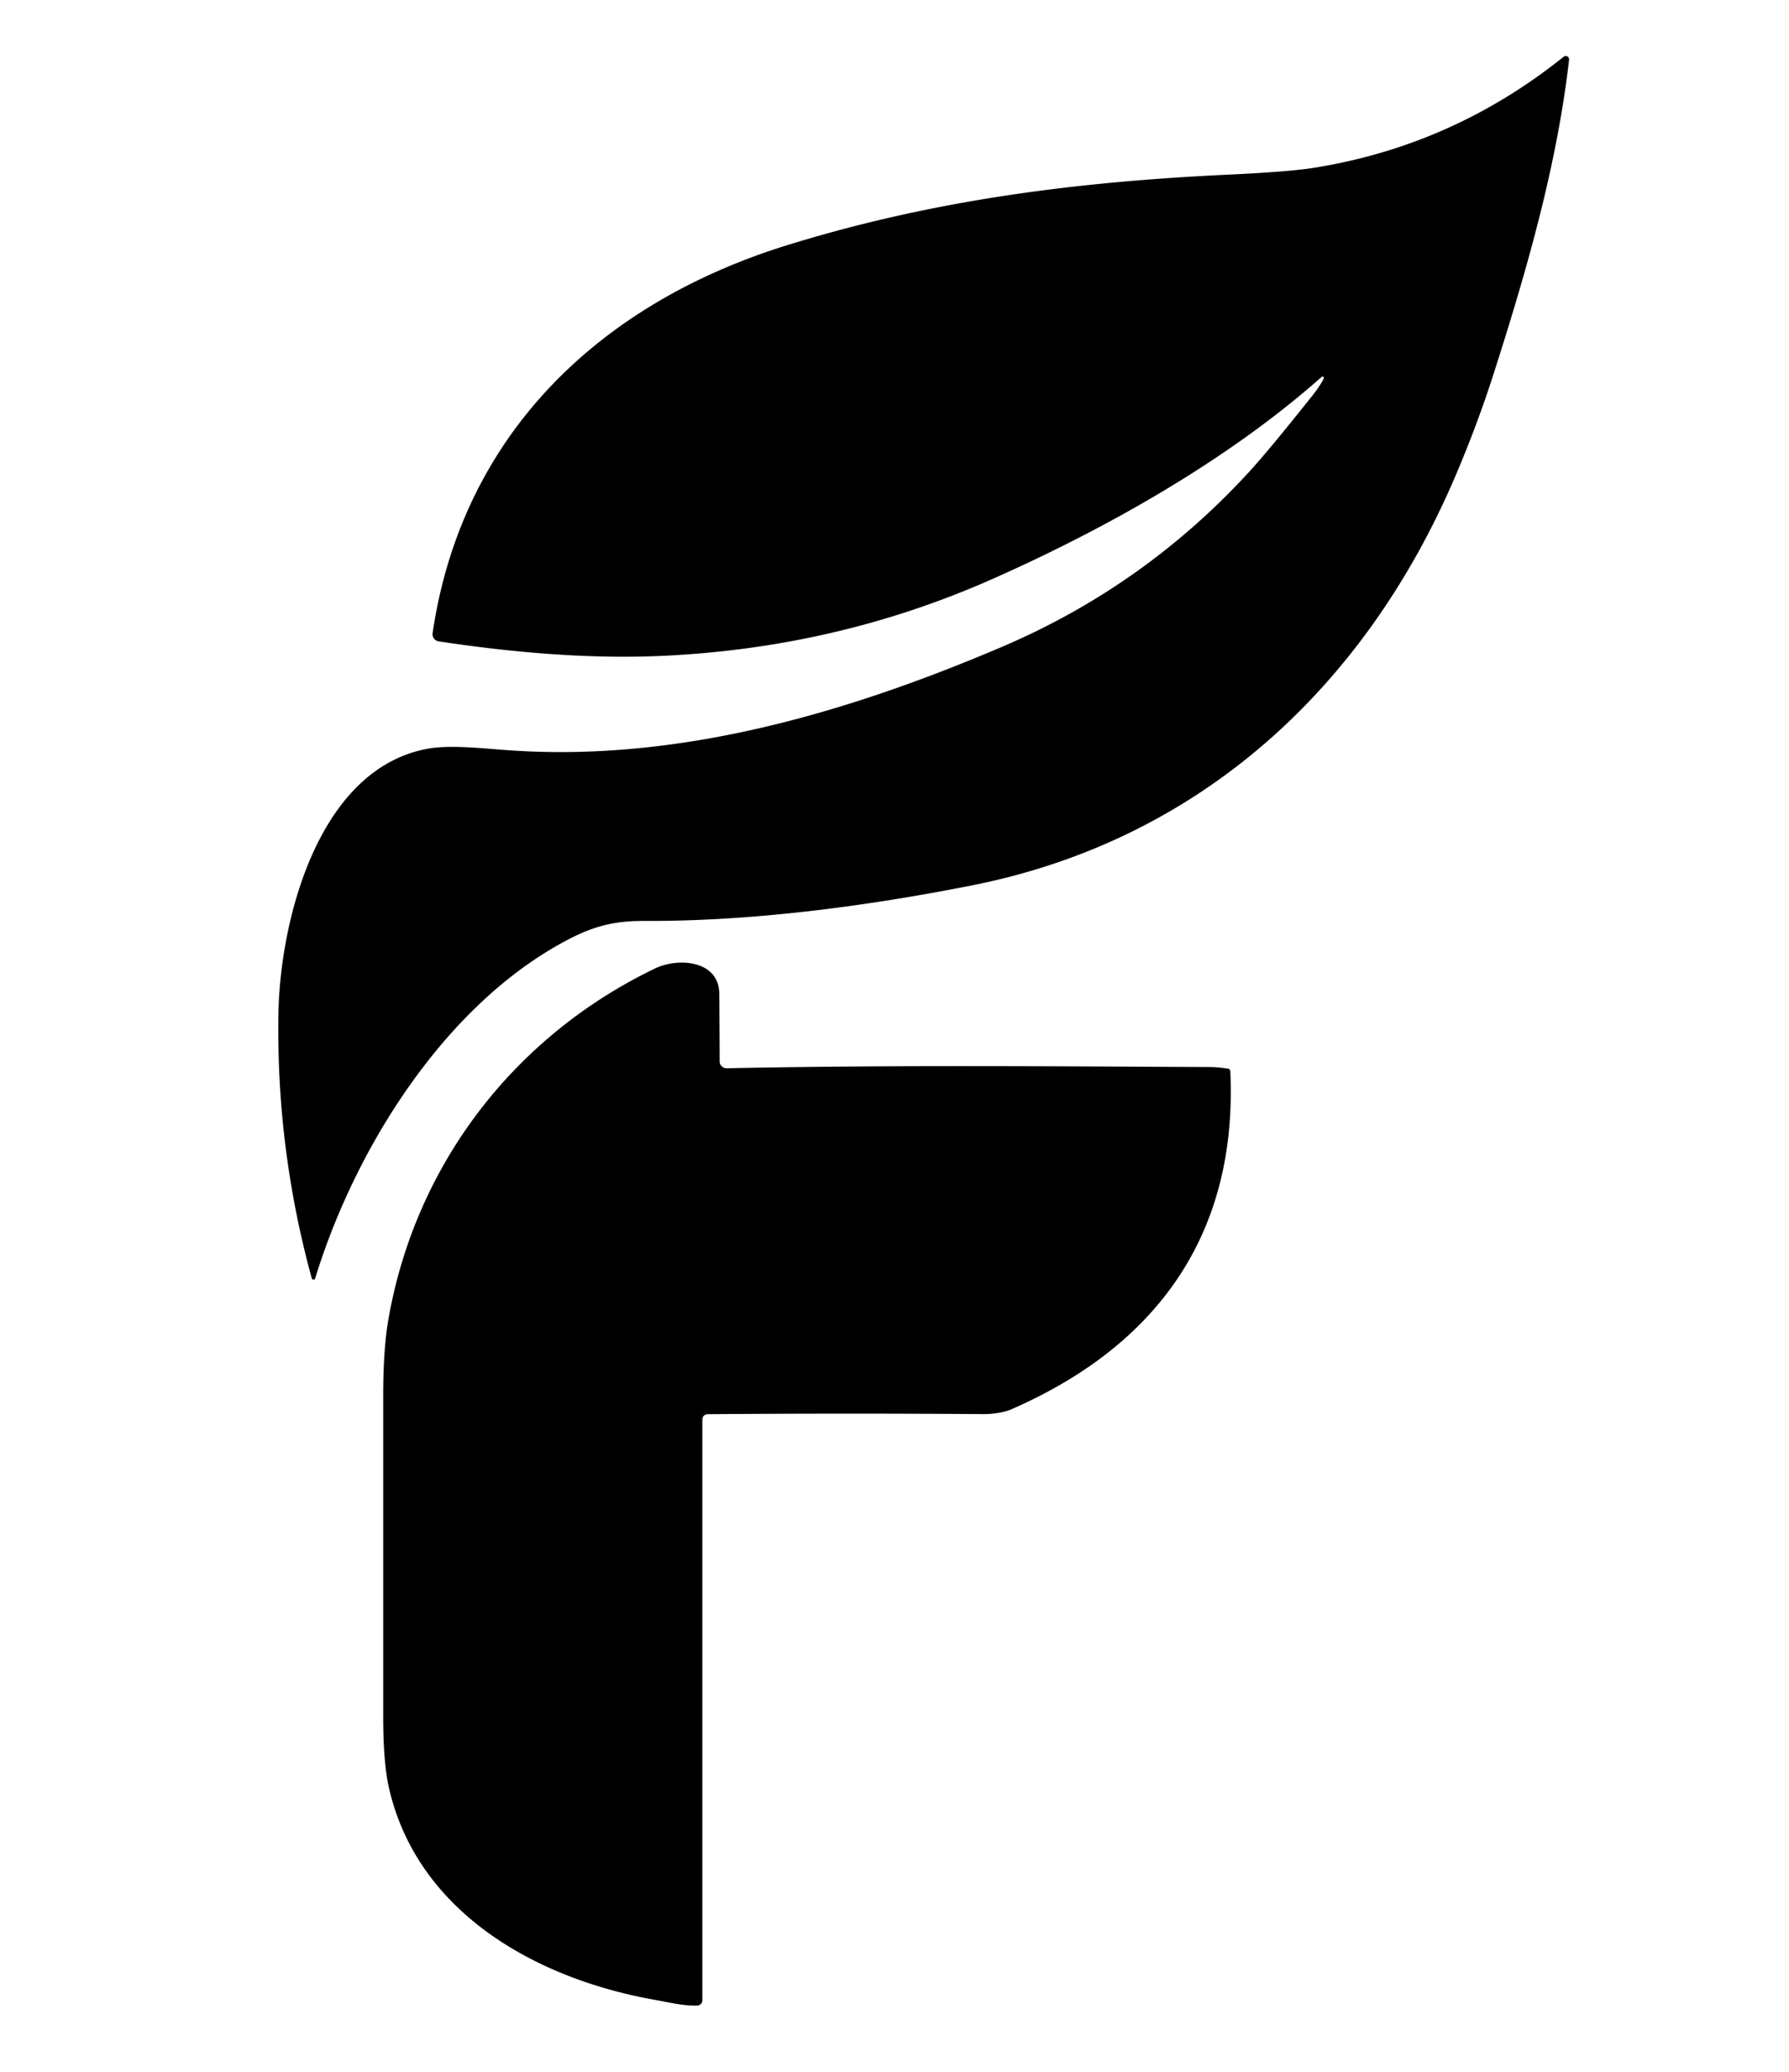 <?xml version="1.0" encoding="UTF-8" standalone="no"?>
<!DOCTYPE svg PUBLIC "-//W3C//DTD SVG 1.1//EN" "http://www.w3.org/Graphics/SVG/1.1/DTD/svg11.dtd">
<svg xmlns="http://www.w3.org/2000/svg" version="1.1" viewBox="0.00 0.00 419.00 485.00">
<path fill="#000000" d="
  M 309.52 88.25
  C 287.15 108.06 258.56 123.95 232.50 135.51
  Q 195.80 151.79 154.47 153.56
  C 137.49 154.28 119.61 152.69 102.75 150.14
  A 1.70 1.70 0.0 0 1 101.32 148.21
  C 108.18 101.59 140.64 70.96 184.20 57.45
  C 218.83 46.70 252.62 42.53 287.77 40.88
  Q 301.88 40.21 307.69 39.29
  Q 340.25 34.10 366.21 13.29
  A 0.79 0.79 0.0 0 1 367.49 14.00
  C 364.62 38.90 357.60 63.15 349.98 87.00
  Q 345.92 99.72 340.63 111.99
  C 319.51 161.04 280.98 196.69 227.64 207.26
  C 202.77 212.19 175.94 215.69 151.00 215.58
  C 144.23 215.55 139.42 216.64 133.20 219.87
  C 104.18 234.95 83.10 269.00 73.82 299.24
  A 0.42 0.42 0.0 0 1 73.01 299.23
  Q 64.63 268.61 65.22 237.02
  C 65.62 215.70 74.37 180.17 99.99 175.30
  C 105.56 174.25 113.37 175.26 120.04 175.69
  C 159.59 178.27 198.56 166.78 234.47 151.51
  Q 267.93 137.28 292.51 110.51
  Q 297.04 105.59 307.14 92.90
  Q 309.13 90.41 310.02 88.64
  A 0.32 0.32 0.0 0 0 309.52 88.25
  Z"
/>
<path fill="#000000" d="
  M 170.20 250.07
  C 207.83 249.30 245.61 249.61 283.25 249.79
  Q 285.35 249.80 287.61 250.17
  Q 288.12 250.26 288.15 250.78
  C 289.90 289.01 270.87 315.09 236.81 329.93
  C 234.98 330.72 232.30 331.04 230.30 331.03
  Q 197.82 330.80 165.71 331.05
  A 1.22 1.21 -0.2 0 0 164.50 332.26
  L 164.50 468.25
  A 1.23 1.23 0.0 0 1 163.31 469.48
  C 159.98 469.60 156.17 468.63 153.47 468.16
  C 125.83 463.31 97.83 447.85 91.11 418.59
  Q 89.75 412.68 89.75 401.83
  Q 89.75 364.35 89.75 326.89
  Q 89.74 315.82 90.99 308.71
  C 97.35 272.55 120.46 242.55 153.45 226.69
  C 158.84 224.11 168.42 224.77 168.47 232.68
  Q 168.52 240.18 168.55 248.46
  A 1.61 1.61 0.0 0 0 170.20 250.07
  Z"
/>
</svg>
